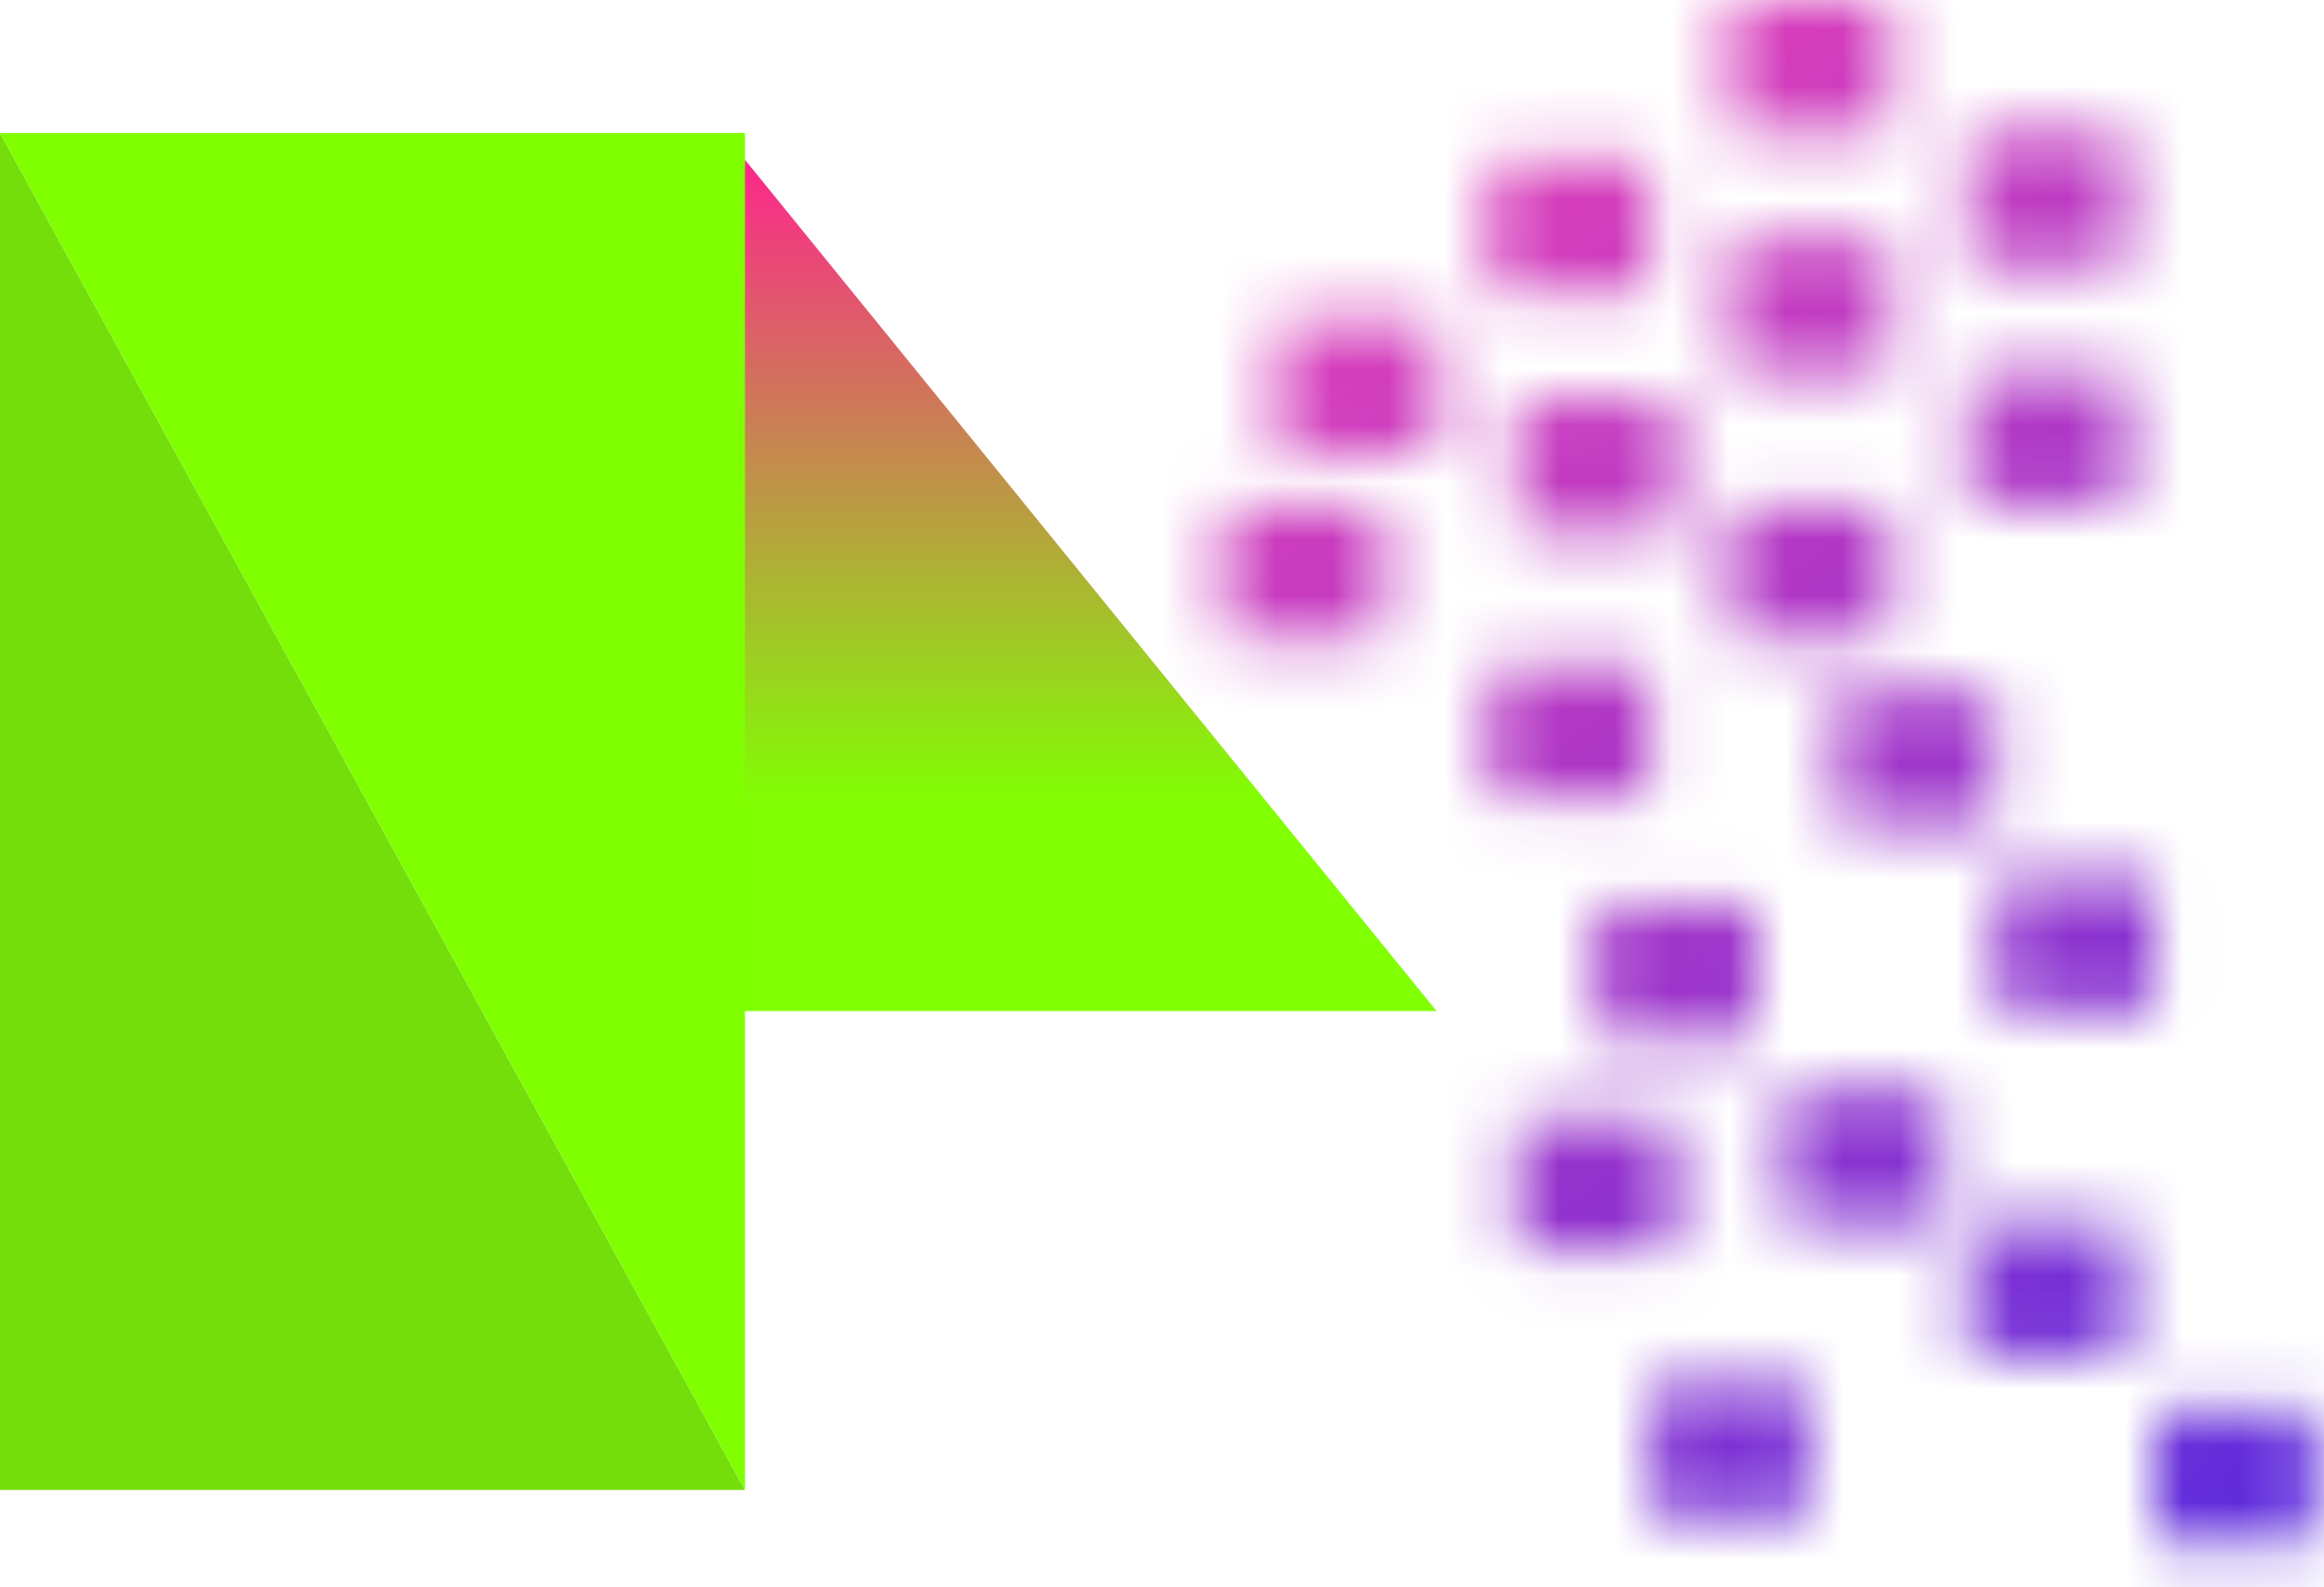 <svg width="41" height="28" viewBox="0 0 41 28" fill="none" xmlns="http://www.w3.org/2000/svg">
<path d="M0 2.346L13.142 26.283H0V2.346Z" fill="#74DE0B"/>
<path d="M13.141 2.816L25.344 17.835H12.672L13.141 2.816Z" fill="url(#paint0_linear_520_125)"/>
<path d="M13.143 26.283L0.001 2.346H13.143V26.283Z" fill="#7FFF00"/>
<mask id="mask0_520_125" style="mask-type:alpha" maskUnits="userSpaceOnUse" x="21" y="0" width="20" height="28">
<rect x="26.283" y="2.816" width="2.816" height="2.347" fill="#D9D9D9"/>
<rect x="30.508" width="2.816" height="2.347" fill="#D9D9D9"/>
<rect x="30.508" y="4.224" width="2.816" height="2.347" fill="#D9D9D9"/>
<rect x="34.732" y="2.347" width="2.816" height="2.347" fill="#D9D9D9"/>
<rect x="34.732" y="6.571" width="2.816" height="2.347" fill="#D9D9D9"/>
<rect x="35.201" y="15.489" width="2.816" height="2.347" fill="#D9D9D9"/>
<rect x="32.385" y="12.203" width="2.816" height="2.347" fill="#D9D9D9"/>
<rect x="30.508" y="8.917" width="2.816" height="2.347" fill="#D9D9D9"/>
<rect x="26.752" y="7.041" width="2.816" height="2.347" fill="#D9D9D9"/>
<rect x="22.527" y="5.632" width="2.816" height="2.347" fill="#D9D9D9"/>
<rect x="21.59" y="8.917" width="2.816" height="2.347" fill="#D9D9D9"/>
<rect x="26.283" y="11.733" width="2.816" height="2.347" fill="#D9D9D9"/>
<rect x="28.16" y="15.957" width="2.816" height="2.347" fill="#D9D9D9"/>
<rect x="26.752" y="19.713" width="2.816" height="2.347" fill="#D9D9D9"/>
<rect x="31.447" y="19.243" width="2.816" height="2.347" fill="#D9D9D9"/>
<rect x="34.732" y="21.59" width="2.816" height="2.347" fill="#D9D9D9"/>
<rect x="38.018" y="24.875" width="2.816" height="2.347" fill="#D9D9D9"/>
<rect x="29.1" y="24.406" width="2.816" height="2.347" fill="#D9D9D9"/>
</mask>
<g mask="url(#mask0_520_125)">
<rect x="19.713" y="-3.286" width="27.692" height="35.67" fill="url(#paint1_linear_520_125)"/>
</g>
<defs>
<linearGradient id="paint0_linear_520_125" x1="18.93" y1="2.7" x2="18.93" y2="14.159" gradientUnits="userSpaceOnUse">
<stop stop-color="#FF248E"/>
<stop offset="1" stop-color="#81FF03"/>
</linearGradient>
<linearGradient id="paint1_linear_520_125" x1="21.121" y1="-3.286" x2="47.404" y2="32.385" gradientUnits="userSpaceOnUse">
<stop stop-color="#FF44B0"/>
<stop offset="1" stop-color="#3524E7"/>
</linearGradient>
</defs>
</svg>
